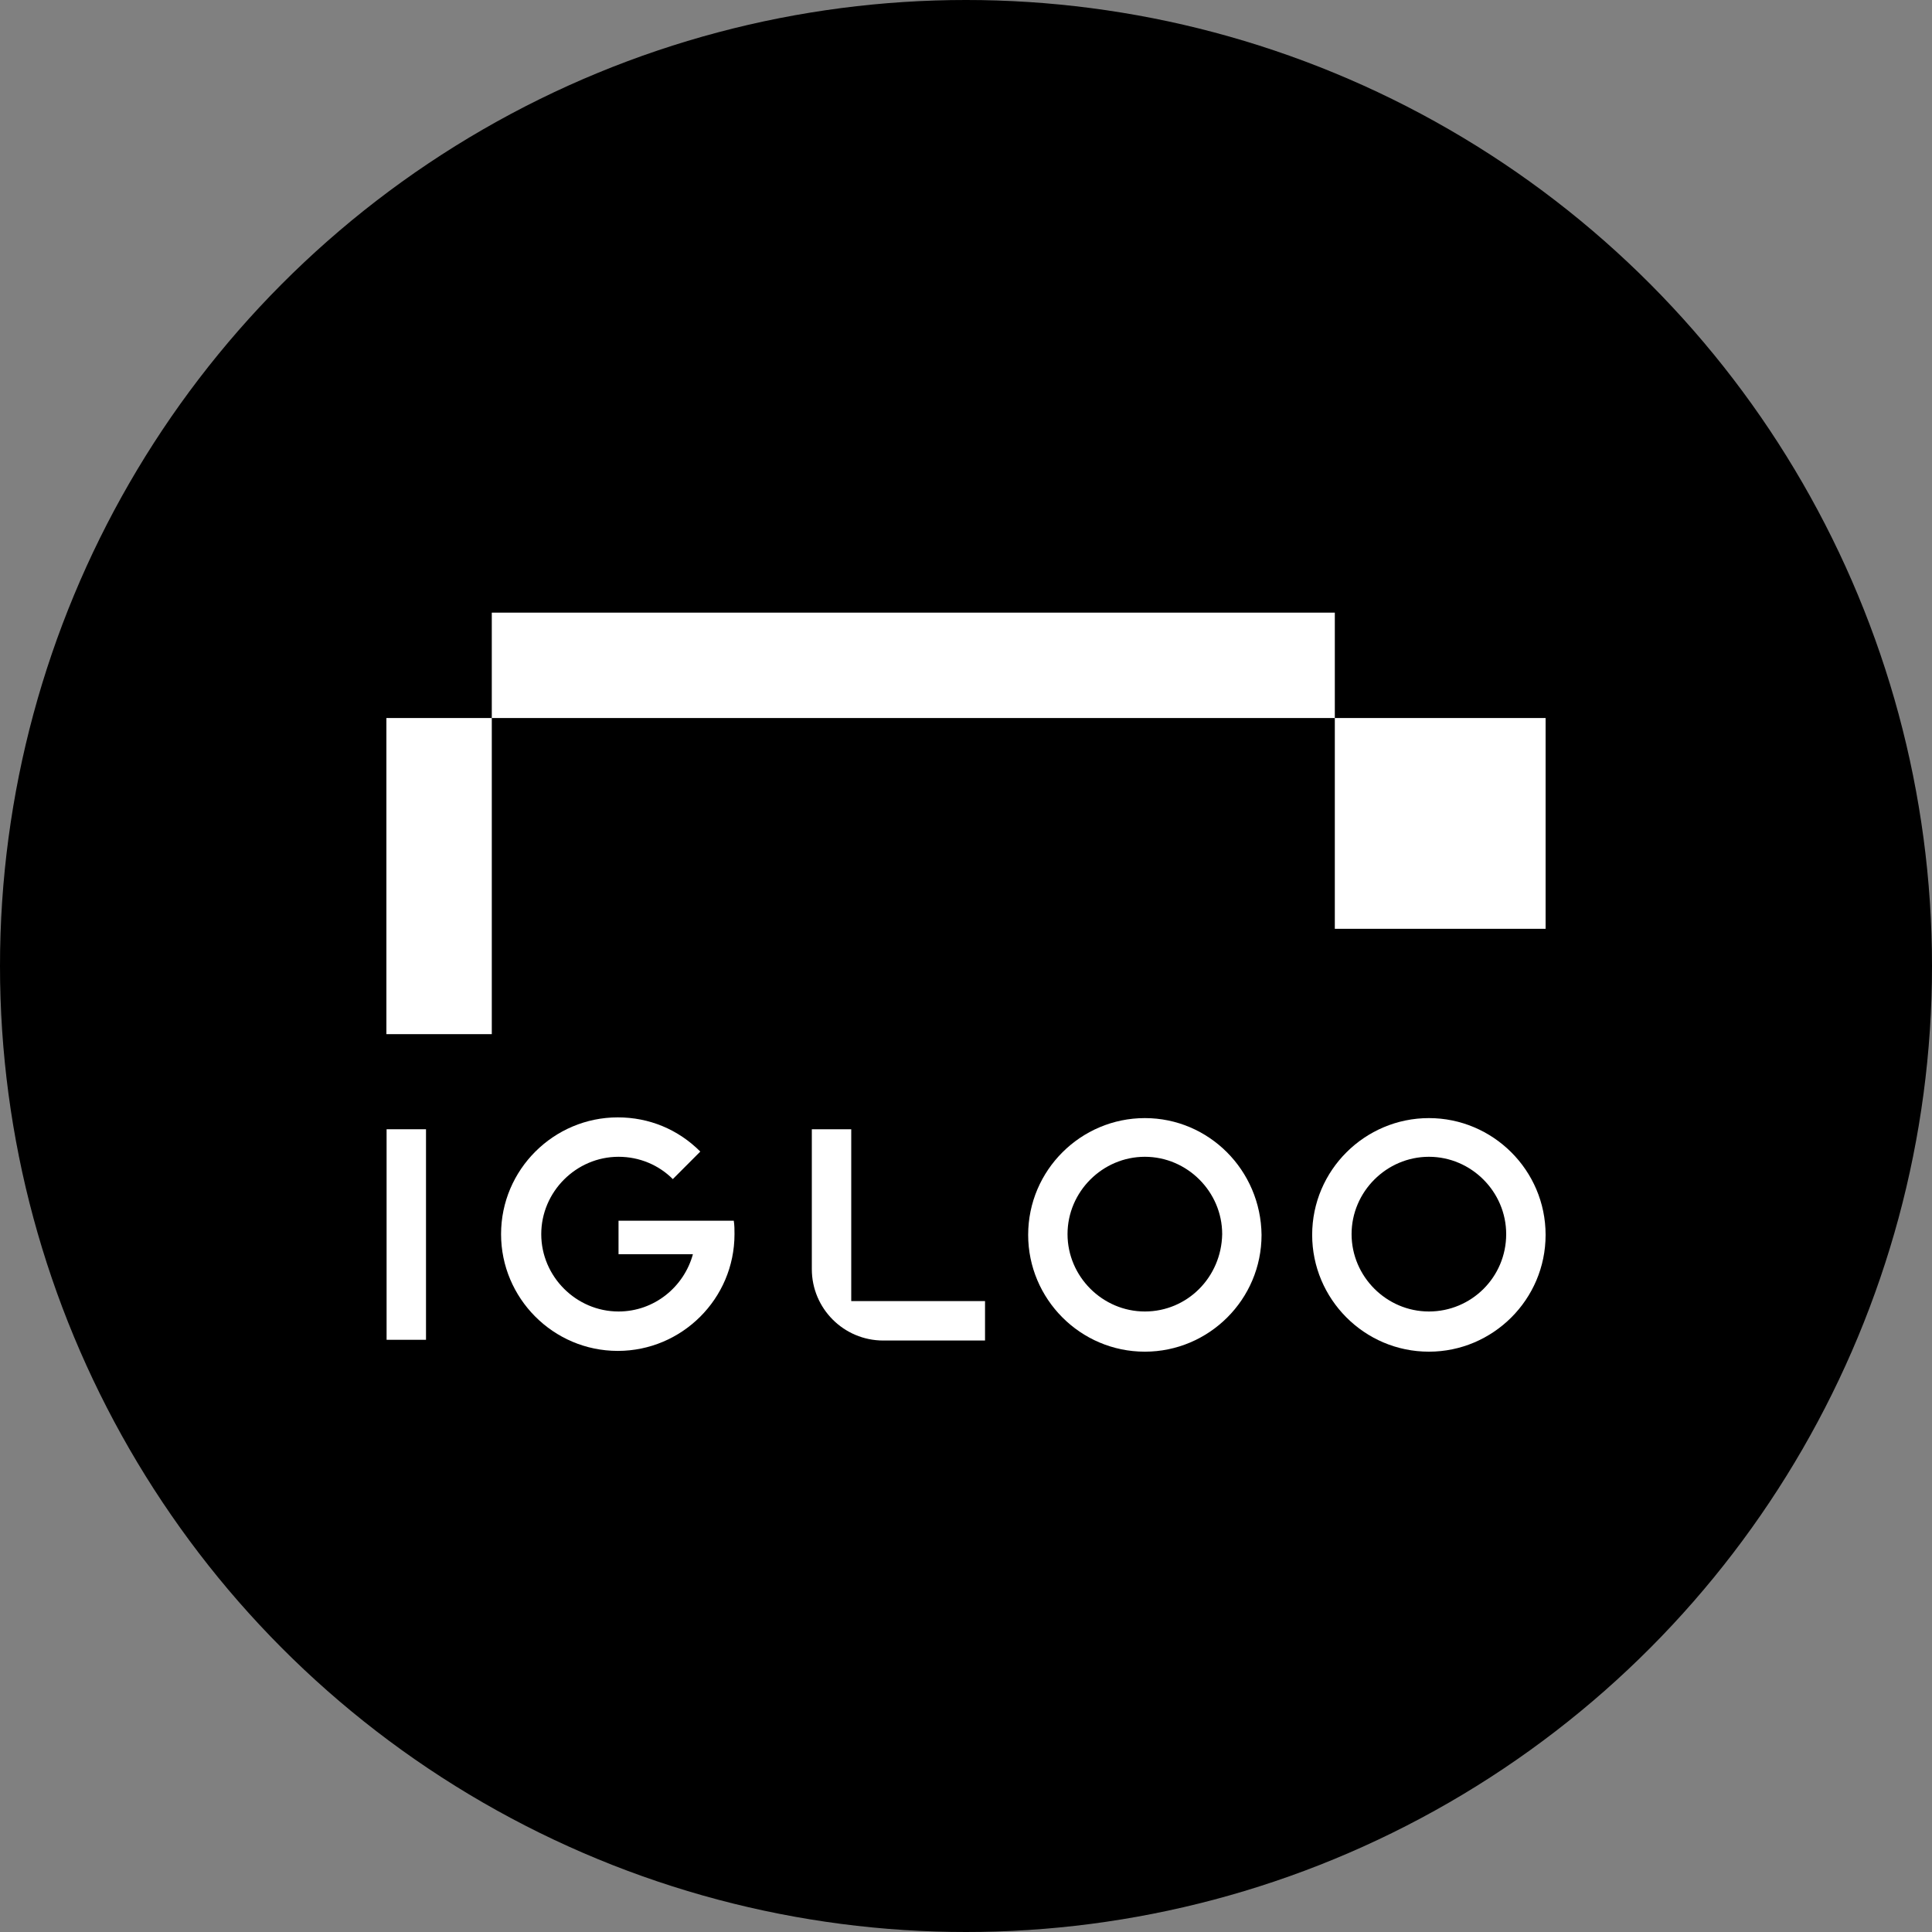 <svg width="40" height="40" viewBox="0 0 40 40" fill="none" xmlns="http://www.w3.org/2000/svg">
<rect x="0" y="0" width="40" height="40" fill="#808080" stroke="none"/>
<circle cx="20" cy="20" r="20" fill="black"/>
<path d="M10.182 14.866H8V21.411H10.182V14.866Z" fill="white"/>
<path d="M27.636 12.684H10.182V14.866H27.636V12.684Z" fill="white"/>
<path d="M32 14.866H27.636V19.23H32V14.866Z" fill="white"/>
<path d="M8.82 23.38H8.004V27.739H8.82V23.38Z" fill="white"/>
<path d="M17.624 23.38H16.808V26.276C16.808 27.092 17.47 27.754 18.286 27.754H20.394V26.938H17.624V23.38Z" fill="white"/>
<path d="M23.703 23.149C22.379 23.149 21.287 24.227 21.287 25.567C21.287 26.891 22.364 27.985 23.703 27.985C25.027 27.985 26.119 26.907 26.119 25.567C26.104 24.227 25.027 23.149 23.703 23.149ZM23.703 27.153C22.826 27.153 22.102 26.429 22.102 25.551C22.102 24.674 22.826 23.95 23.703 23.95C24.58 23.95 25.304 24.674 25.304 25.551C25.288 26.445 24.58 27.153 23.703 27.153Z" fill="white"/>
<path d="M29.584 23.149C28.26 23.149 27.167 24.227 27.167 25.567C27.167 26.891 28.244 27.985 29.584 27.985C30.907 27.985 32 26.907 32 25.567C32 24.227 30.907 23.149 29.584 23.149ZM29.584 27.153C28.706 27.153 27.983 26.429 27.983 25.551C27.983 24.674 28.706 23.95 29.584 23.95C30.461 23.95 31.184 24.674 31.184 25.551C31.184 26.445 30.461 27.153 29.584 27.153Z" fill="white"/>
<path d="M12.806 25.274V25.967H14.346C14.161 26.645 13.545 27.153 12.806 27.153C11.929 27.153 11.206 26.429 11.206 25.552C11.206 24.674 11.929 23.95 12.806 23.95C13.237 23.95 13.638 24.119 13.93 24.412L14.499 23.842C14.038 23.38 13.437 23.134 12.791 23.134C11.467 23.134 10.374 24.212 10.374 25.552C10.374 26.876 11.452 27.969 12.791 27.969C14.115 27.969 15.207 26.891 15.207 25.552C15.207 25.459 15.207 25.367 15.192 25.274H12.806Z" fill="white"/>
<circle cx="20" cy="20" r="19.5" stroke="black" stroke-opacity="0.05"/>
</svg>
